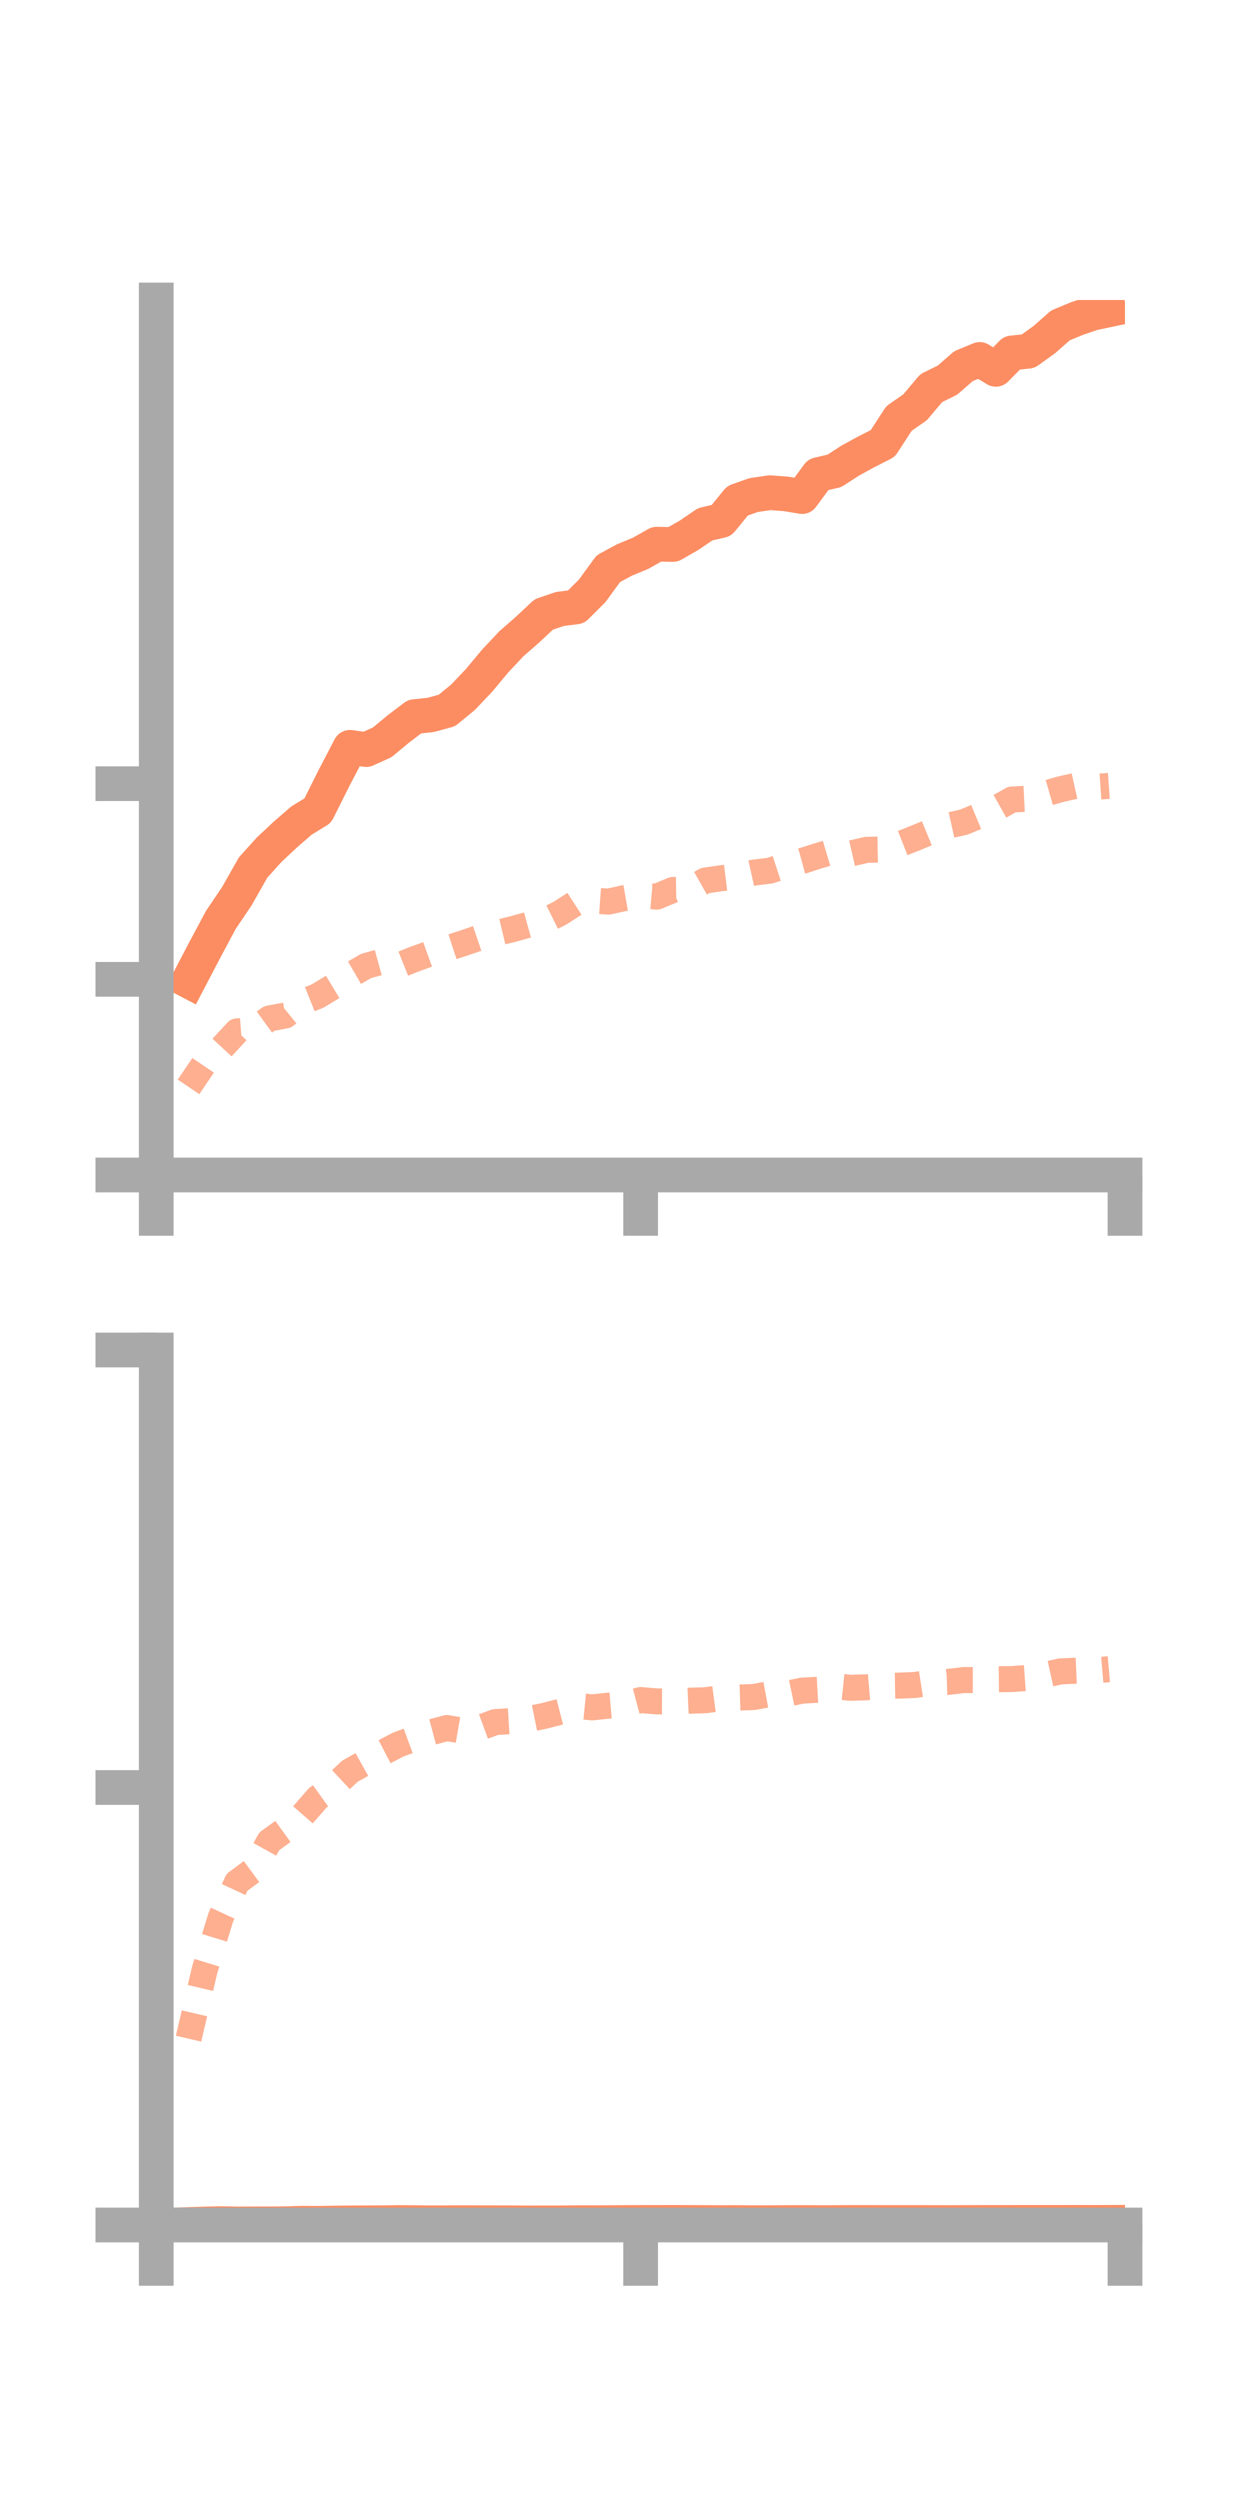 <?xml version="1.0" encoding="utf-8" standalone="no"?>
<!DOCTYPE svg PUBLIC "-//W3C//DTD SVG 1.1//EN"
  "http://www.w3.org/Graphics/SVG/1.1/DTD/svg11.dtd">
<!-- Created with matplotlib (https://matplotlib.org/) -->
<svg height="144pt" version="1.1" viewBox="0 0 72 144" width="72pt" xmlns="http://www.w3.org/2000/svg" xmlns:xlink="http://www.w3.org/1999/xlink">
 <defs>
  <style type="text/css">*{stroke-linecap:butt;stroke-linejoin:round;}</style>
 </defs>
 <g id="figure_1">
  <g id="patch_1">
   <path d="M 0 144 
L 72 144 
L 72 0 
L 0 0 
z
" style="fill:none;"/>
  </g>
  <g id="axes_1">
   <g id="patch_2">
    <path d="M 9 67.68 
L 64.8 67.68 
L 64.8 17.28 
L 9 17.28 
z
" style="fill:none;"/>
   </g>
   <g id="matplotlib.axis_1">
    <g id="xtick_1">
     <g id="line2d_1">
      <defs>
       <path d="M 0 0 
L 0 3.5 
" id="md49db912a2" style="stroke:#a9a9a9;stroke-width:2;"/>
      </defs>
      <g>
       <use style="fill:#a9a9a9;stroke:#a9a9a9;stroke-width:2;" x="9" xlink:href="#md49db912a2" y="67.68"/>
      </g>
     </g>
    </g>
    <g id="xtick_2">
     <g id="line2d_2">
      <g>
       <use style="fill:#a9a9a9;stroke:#a9a9a9;stroke-width:2;" x="36.9" xlink:href="#md49db912a2" y="67.68"/>
      </g>
     </g>
    </g>
    <g id="xtick_3">
     <g id="line2d_3">
      <g>
       <use style="fill:#a9a9a9;stroke:#a9a9a9;stroke-width:2;" x="64.8" xlink:href="#md49db912a2" y="67.68"/>
      </g>
     </g>
    </g>
   </g>
   <g id="matplotlib.axis_2">
    <g id="ytick_1">
     <g id="line2d_4">
      <defs>
       <path d="M 0 0 
L -3.5 0 
" id="m5db4d7affb" style="stroke:#a9a9a9;stroke-width:2;"/>
      </defs>
      <g>
       <use style="fill:#a9a9a9;stroke:#a9a9a9;stroke-width:2;" x="9" xlink:href="#m5db4d7affb" y="67.68"/>
      </g>
     </g>
    </g>
    <g id="ytick_2">
     <g id="line2d_5">
      <g>
       <use style="fill:#a9a9a9;stroke:#a9a9a9;stroke-width:2;" x="9" xlink:href="#m5db4d7affb" y="56.41"/>
      </g>
     </g>
    </g>
    <g id="ytick_3">
     <g id="line2d_6">
      <g>
       <use style="fill:#a9a9a9;stroke:#a9a9a9;stroke-width:2;" x="9" xlink:href="#m5db4d7affb" y="45.14"/>
      </g>
     </g>
    </g>
   </g>
   <g id="line2d_7">
    <path clip-path="url(#p0d78e99685)" d="M 10.86 56.506 
L 11.79 54.73 
L 12.72 52.989 
L 13.65 51.608 
L 14.58 49.967 
L 15.51 48.937 
L 16.44 48.067 
L 17.37 47.26 
L 18.3 46.691 
L 19.23 44.832 
L 20.16 43.046 
L 21.09 43.177 
L 22.02 42.756 
L 22.95 41.984 
L 23.88 41.278 
L 24.81 41.179 
L 25.74 40.925 
L 26.67 40.162 
L 27.6 39.182 
L 28.53 38.066 
L 29.46 37.077 
L 30.39 36.264 
L 31.32 35.393 
L 32.25 35.077 
L 33.18 34.96 
L 34.11 34.033 
L 35.04 32.757 
L 35.97 32.254 
L 36.9 31.869 
L 37.83 31.343 
L 38.76 31.363 
L 39.69 30.832 
L 40.62 30.198 
L 41.55 29.983 
L 42.48 28.845 
L 43.41 28.516 
L 44.34 28.379 
L 45.27 28.448 
L 46.2 28.603 
L 47.13 27.337 
L 48.06 27.123 
L 48.99 26.521 
L 49.92 26.014 
L 50.85 25.541 
L 51.78 24.106 
L 52.71 23.459 
L 53.64 22.356 
L 54.57 21.898 
L 55.5 21.089 
L 56.43 20.705 
L 57.36 21.274 
L 58.29 20.328 
L 59.22 20.233 
L 60.15 19.564 
L 61.08 18.745 
L 62.01 18.357 
L 62.94 18.039 
L 63.87 17.844 
" style="fill:none;stroke:#fc8d62;stroke-linecap:square;stroke-width:2;"/>
   </g>
   <g id="line2d_8">
    <path clip-path="url(#p0d78e99685)" d="M 10.86 62.605 
L 11.79 61.23 
L 12.72 60.415 
L 13.65 59.408 
L 14.58 59.338 
L 15.51 58.665 
L 16.44 58.493 
L 17.37 57.741 
L 18.3 57.369 
L 19.23 56.808 
L 20.16 56.178 
L 21.09 55.638 
L 22.02 55.382 
L 22.95 55.617 
L 23.88 55.244 
L 24.81 54.908 
L 25.74 54.636 
L 26.67 54.333 
L 27.6 54.017 
L 28.53 53.757 
L 29.46 53.536 
L 30.39 53.28 
L 31.32 53.063 
L 32.25 52.602 
L 33.18 52.002 
L 34.11 51.868 
L 35.04 51.933 
L 35.97 51.73 
L 36.9 51.566 
L 37.83 51.648 
L 38.76 51.262 
L 39.69 51.246 
L 40.62 50.72 
L 41.55 50.585 
L 42.48 50.471 
L 43.41 50.264 
L 44.34 50.151 
L 45.27 49.846 
L 46.2 49.593 
L 47.13 49.295 
L 48.06 49.018 
L 48.99 49.165 
L 49.92 48.95 
L 50.85 48.931 
L 51.78 48.644 
L 52.71 48.277 
L 53.64 47.894 
L 54.57 47.567 
L 55.5 47.36 
L 56.43 46.977 
L 57.36 46.574 
L 58.29 46.052 
L 59.22 46.006 
L 60.15 45.73 
L 61.08 45.461 
L 62.01 45.253 
L 62.94 45.335 
L 63.87 45.268 
" style="fill:none;stroke:#fc8d62;stroke-dasharray:1.5,1.5;stroke-dashoffset:0;stroke-opacity:0.7;stroke-width:1.5;"/>
   </g>
   <g id="patch_3">
    <path d="M 9 67.68 
L 9 17.28 
" style="fill:none;stroke:#a9a9a9;stroke-linecap:square;stroke-linejoin:miter;stroke-width:2;"/>
   </g>
   <g id="patch_4">
    <path d="M 64.8 67.68 
L 64.8 17.28 
" style="fill:none;"/>
   </g>
   <g id="patch_5">
    <path d="M 9 67.68 
L 64.8 67.68 
" style="fill:none;stroke:#a9a9a9;stroke-linecap:square;stroke-linejoin:miter;stroke-width:2;"/>
   </g>
   <g id="patch_6">
    <path d="M 9 17.28 
L 64.8 17.28 
" style="fill:none;"/>
   </g>
  </g>
  <g id="axes_2">
   <g id="patch_7">
    <path d="M 9 128.16 
L 64.8 128.16 
L 64.8 77.76 
L 9 77.76 
z
" style="fill:none;"/>
   </g>
   <g id="matplotlib.axis_3">
    <g id="xtick_4">
     <g id="line2d_9">
      <g>
       <use style="fill:#a9a9a9;stroke:#a9a9a9;stroke-width:2;" x="9" xlink:href="#md49db912a2" y="128.16"/>
      </g>
     </g>
    </g>
    <g id="xtick_5">
     <g id="line2d_10">
      <g>
       <use style="fill:#a9a9a9;stroke:#a9a9a9;stroke-width:2;" x="36.9" xlink:href="#md49db912a2" y="128.16"/>
      </g>
     </g>
    </g>
    <g id="xtick_6">
     <g id="line2d_11">
      <g>
       <use style="fill:#a9a9a9;stroke:#a9a9a9;stroke-width:2;" x="64.8" xlink:href="#md49db912a2" y="128.16"/>
      </g>
     </g>
    </g>
   </g>
   <g id="matplotlib.axis_4">
    <g id="ytick_4">
     <g id="line2d_12">
      <g>
       <use style="fill:#a9a9a9;stroke:#a9a9a9;stroke-width:2;" x="9" xlink:href="#m5db4d7affb" y="128.16"/>
      </g>
     </g>
    </g>
    <g id="ytick_5">
     <g id="line2d_13">
      <g>
       <use style="fill:#a9a9a9;stroke:#a9a9a9;stroke-width:2;" x="9" xlink:href="#m5db4d7affb" y="102.96"/>
      </g>
     </g>
    </g>
    <g id="ytick_6">
     <g id="line2d_14">
      <g>
       <use style="fill:#a9a9a9;stroke:#a9a9a9;stroke-width:2;" x="9" xlink:href="#m5db4d7affb" y="77.76"/>
      </g>
     </g>
    </g>
   </g>
   <g id="line2d_15">
    <path clip-path="url(#pa737e9c4b4)" d="M 10.86 128.133 
L 11.79 128.103 
L 12.72 128.081 
L 13.65 128.1 
L 14.58 128.095 
L 15.51 128.094 
L 16.44 128.088 
L 17.37 128.058 
L 18.3 128.064 
L 19.23 128.049 
L 20.16 128.039 
L 21.09 128.034 
L 22.02 128.03 
L 22.95 128.017 
L 23.88 128.023 
L 24.81 128.034 
L 25.74 128.031 
L 26.67 128.024 
L 27.6 128.03 
L 28.53 128.03 
L 29.46 128.032 
L 30.39 128.041 
L 31.32 128.038 
L 32.25 128.038 
L 33.18 128.028 
L 34.11 128.027 
L 35.04 128.024 
L 35.97 128.017 
L 36.9 128.013 
L 37.83 128.012 
L 38.76 128.01 
L 39.69 128.013 
L 40.62 128.017 
L 41.55 128.022 
L 42.48 128.019 
L 43.41 128.028 
L 44.34 128.026 
L 45.27 128.019 
L 46.2 128.016 
L 47.13 128.022 
L 48.06 128.02 
L 48.99 128.013 
L 49.92 128.014 
L 50.85 128.016 
L 51.78 128.016 
L 52.71 128.015 
L 53.64 128.017 
L 54.57 128.019 
L 55.5 128.016 
L 56.43 128.013 
L 57.36 128.011 
L 58.29 128.011 
L 59.22 128.009 
L 60.15 128.01 
L 61.08 128.009 
L 62.01 128.007 
L 62.94 128.01 
L 63.87 128.007 
" style="fill:none;stroke:#fc8d62;stroke-linecap:square;stroke-width:2;"/>
   </g>
   <g id="line2d_16">
    <path clip-path="url(#pa737e9c4b4)" d="M 10.86 117.428 
L 11.79 113.462 
L 12.72 110.428 
L 13.65 108.422 
L 14.58 107.736 
L 15.51 106.061 
L 16.44 105.388 
L 17.37 104.625 
L 18.3 103.557 
L 19.23 102.891 
L 20.16 102.019 
L 21.09 101.499 
L 22.02 100.967 
L 22.95 100.482 
L 23.88 100.14 
L 24.81 99.784 
L 25.74 99.535 
L 26.67 99.694 
L 27.6 99.534 
L 28.53 99.192 
L 29.46 99.135 
L 30.39 99.029 
L 31.32 98.842 
L 32.25 98.602 
L 33.18 98.253 
L 34.11 98.344 
L 35.04 98.248 
L 35.97 98.17 
L 36.9 97.923 
L 37.83 98.001 
L 38.76 98.004 
L 39.69 97.963 
L 40.62 97.935 
L 41.55 97.811 
L 42.48 97.781 
L 43.41 97.75 
L 44.34 97.577 
L 45.27 97.575 
L 46.2 97.38 
L 47.13 97.33 
L 48.06 97.12 
L 48.99 97.217 
L 49.92 97.189 
L 50.85 97.11 
L 51.78 97.093 
L 52.71 97.055 
L 53.64 96.911 
L 54.57 96.881 
L 55.5 96.772 
L 56.43 96.772 
L 57.36 96.725 
L 58.29 96.714 
L 59.22 96.647 
L 60.15 96.478 
L 61.08 96.273 
L 62.01 96.232 
L 62.94 96.226 
L 63.87 96.146 
" style="fill:none;stroke:#fc8d62;stroke-dasharray:1.5,1.5;stroke-dashoffset:0;stroke-opacity:0.7;stroke-width:1.5;"/>
   </g>
   <g id="patch_8">
    <path d="M 9 128.16 
L 9 77.76 
" style="fill:none;stroke:#a9a9a9;stroke-linecap:square;stroke-linejoin:miter;stroke-width:2;"/>
   </g>
   <g id="patch_9">
    <path d="M 64.8 128.16 
L 64.8 77.76 
" style="fill:none;"/>
   </g>
   <g id="patch_10">
    <path d="M 9 128.16 
L 64.8 128.16 
" style="fill:none;stroke:#a9a9a9;stroke-linecap:square;stroke-linejoin:miter;stroke-width:2;"/>
   </g>
   <g id="patch_11">
    <path d="M 9 77.76 
L 64.8 77.76 
" style="fill:none;"/>
   </g>
  </g>
 </g>
 <defs>
  <clipPath id="p0d78e99685">
   <rect height="50.4" width="55.8" x="9" y="17.28"/>
  </clipPath>
  <clipPath id="pa737e9c4b4">
   <rect height="50.4" width="55.8" x="9" y="77.76"/>
  </clipPath>
 </defs>
</svg>
